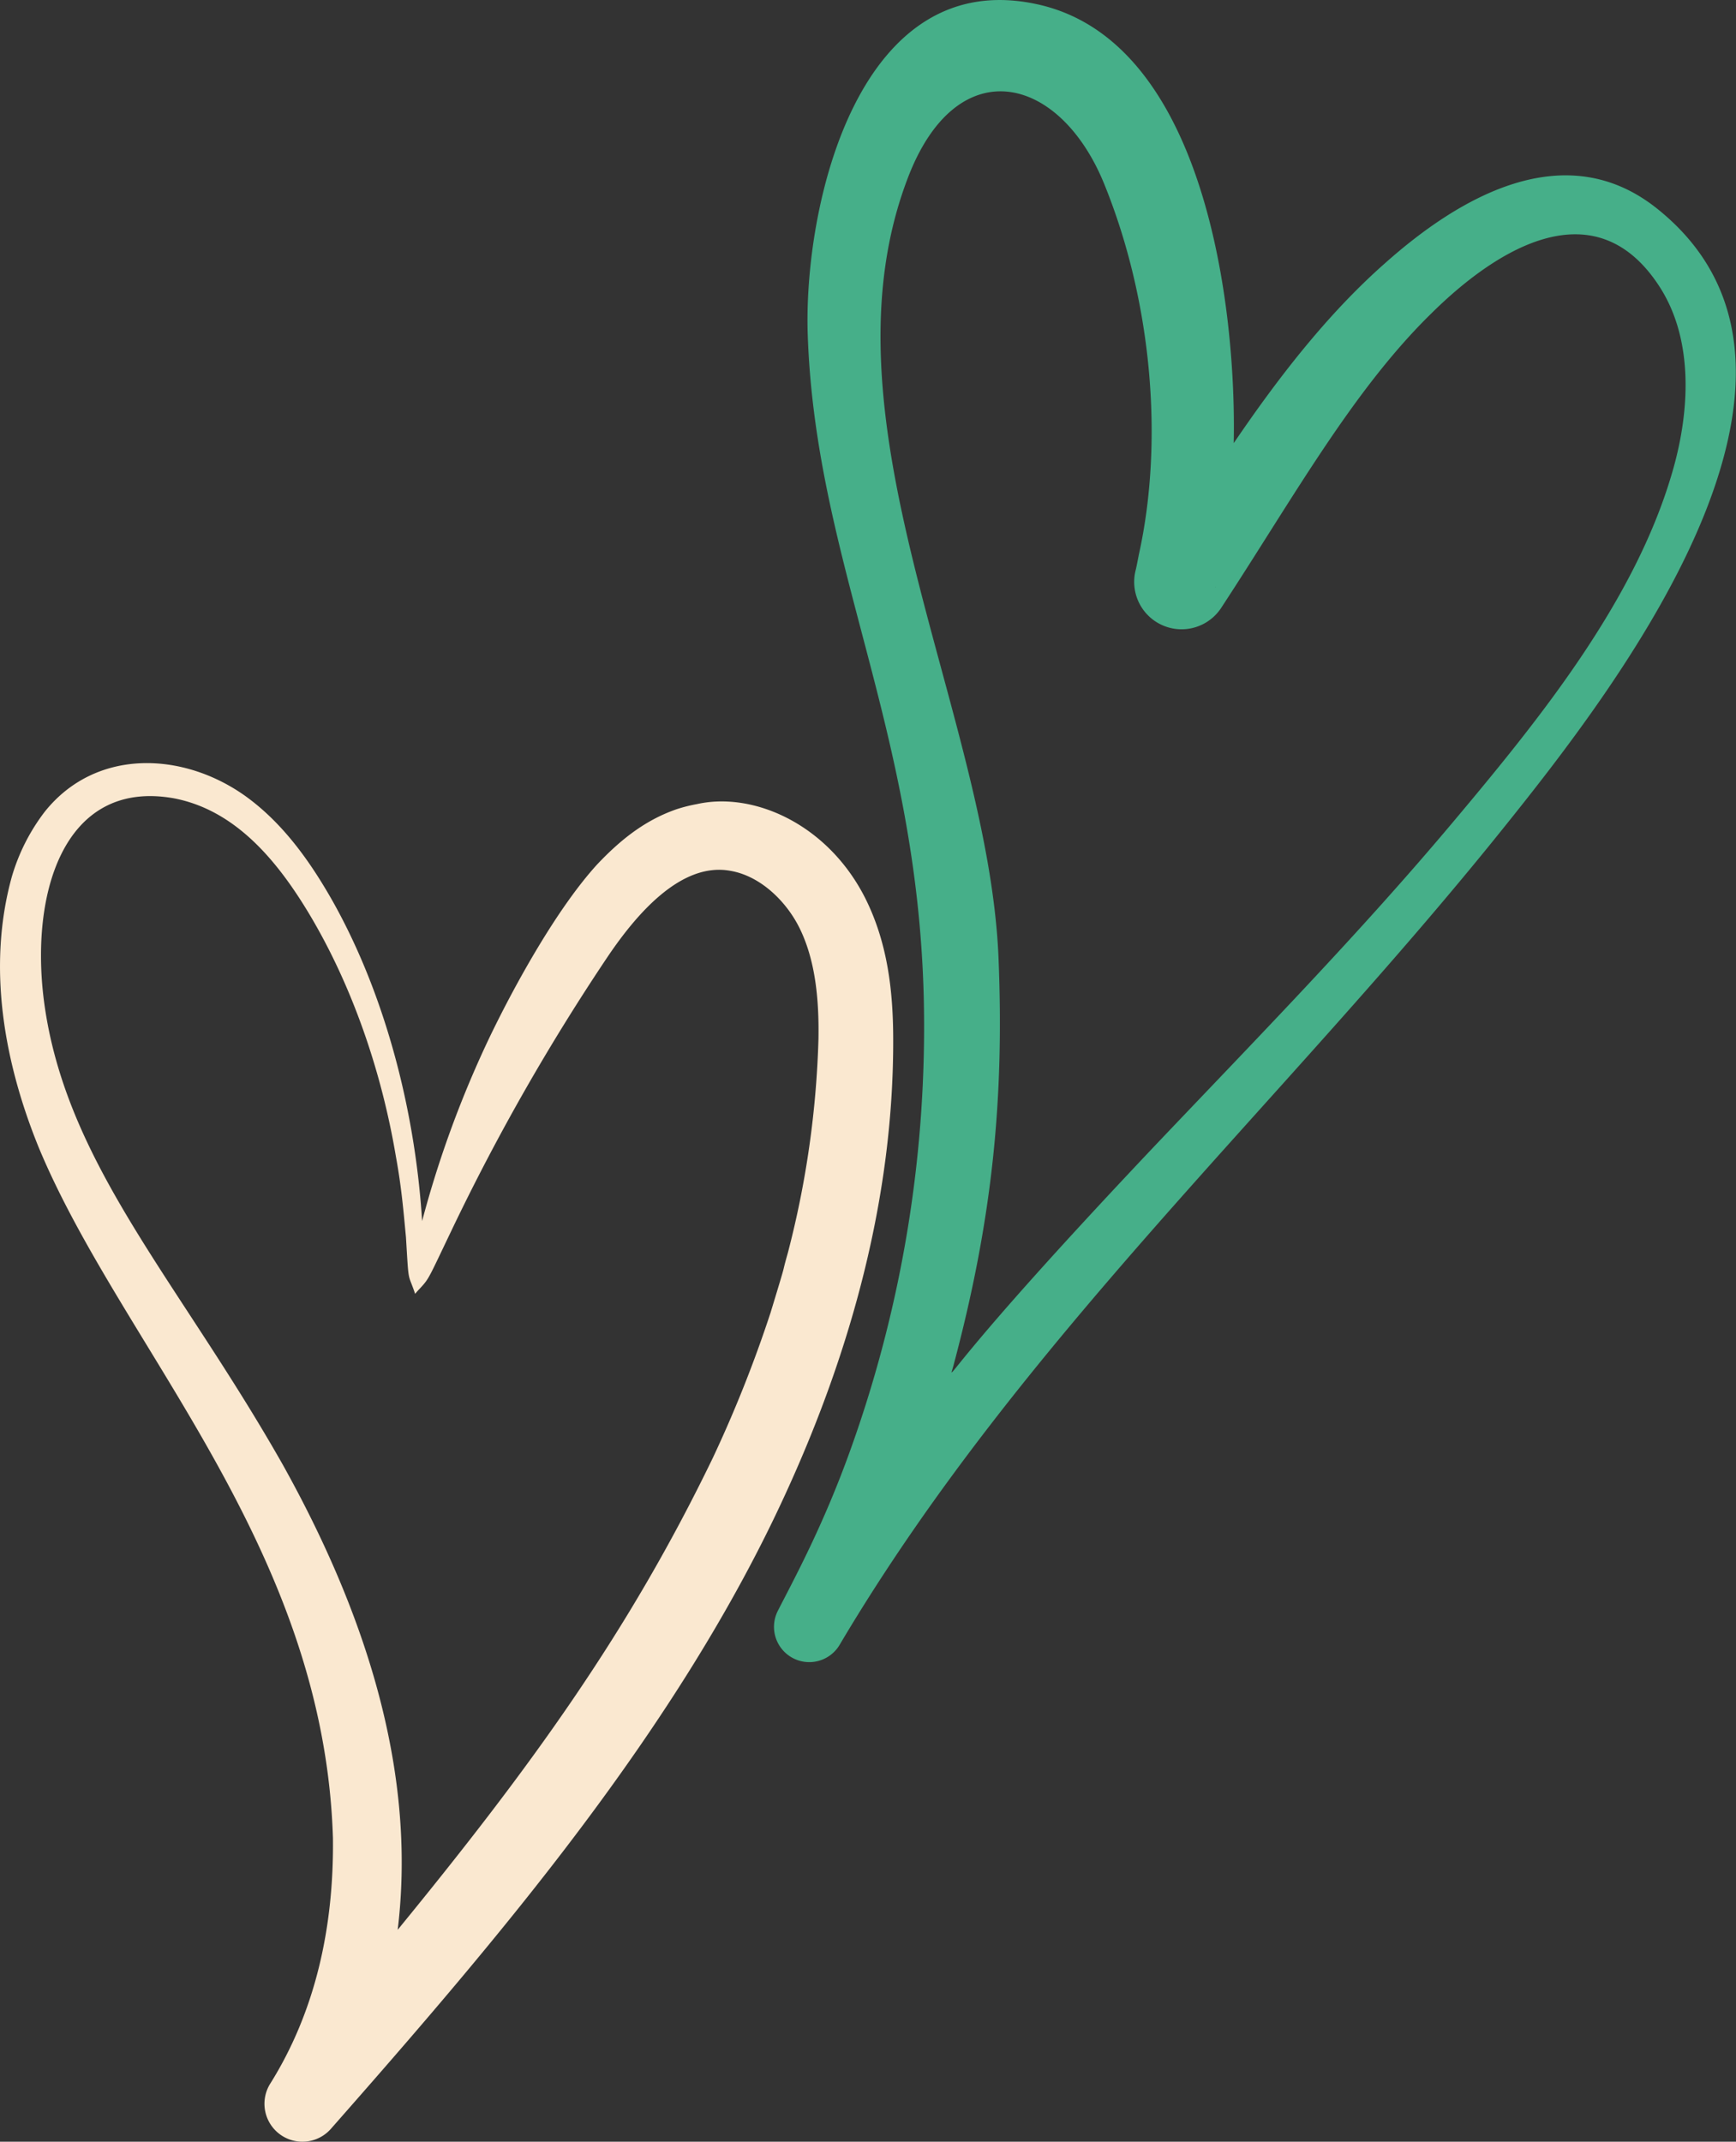 <svg id="Layer_1" data-name="Layer 1" xmlns="http://www.w3.org/2000/svg" viewBox="0 0 403 497.08"><rect x="0" y="0" width="403" height="497.08" fill="#333333" stroke="none"/><defs><style>.cls-1{fill:#46af89;}.cls-2{fill:#fae8d0;}</style></defs><path class="cls-1" d="M281.18,518.78c-6.45,18.11-13.45,30.8-17,37.79a8.19,8.19,0,0,0,14.37,7.85c41.88-70.65,102.48-125.33,153.65-189,26.21-32.62,83.58-106.09,36.22-144.16C447,214,422.33,228.46,405,243.93c-13.47,11.9-24.94,26.85-35,41.65.66-31.59-6.67-92.75-45-101.72-42.12-9.8-55,46.74-53.88,76.89,1.9,52.38,25.34,90.71,26.92,153.39A290.24,290.24,0,0,1,281.18,518.78Zm84.66-199.91h0C365.72,319.27,365.73,319.07,365.84,318.87Zm-71.11-95.82c11.49-28.66,35-22.84,45.25,2.49,11.35,28,13.66,60.34,8,85.88-.48,2.49-.6,3.08-.83,4a11,11,0,0,0,20.06,8.21c16.58-25.3,30.35-50.19,48.51-68,14.65-14.56,37.93-29.86,53.12-6.38,8,12.35,7.11,29.13,2.87,43.41-8.71,29.74-30.76,57-50.49,80.49-22,26.24-46,50.72-69.54,75.51-49.21,52-48,55.66-46.79,51.19,9.27-34.63,11.82-62.57,10.51-94.82C313,347.57,272.29,279.59,294.73,223.05Z" transform="translate(-83.6 -182.73)"/><path class="cls-2" d="M86.36,386.16C80.6,406.88,84.44,429,92.57,449c19.19,46.21,66.22,92.49,68.32,160.32.24,20.53-4,40.24-14.67,57.19a8.81,8.81,0,0,0,14.13,10.38C199.16,632.8,241.05,584,266.1,529.11c15.23-33.23,24.92-68.85,24.85-105,0-11.58-1.36-22.73-6.53-33-8.74-17.22-26-24.67-39-21.76a36.12,36.12,0,0,0-4.74,1.19c-7.44,2.58-13.09,7.16-18.41,12.77-9.3,10.17-19,27.72-24.78,39.67a244.58,244.58,0,0,0-15.9,43.16c-1.55-24.88-8.27-52-20.75-74.23-5.26-9.29-11.59-18.17-20.26-24.41C126,357.09,105.79,356.37,94,371.11A46,46,0,0,0,86.36,386.16ZM123.91,368c14.32,2.71,24.06,14.48,31.52,26.93,9.95,16.65,16.76,36.52,20.07,56.19,1.31,7.17,1.76,12.63,2.34,18.75.68,11.37.41,8,2.13,13.16.33-.43.79-.92,1.4-1.57,1.87-2.05,1.83-2.27,7.08-13.23a503.57,503.57,0,0,1,36.47-63.83c6.5-9.54,16.78-21.61,28.17-19.57,7.06,1.17,13.2,7.18,16.28,13.63,3.67,7.66,4.37,16.85,4.23,25.36a220.85,220.85,0,0,1-7.12,49.74c-1.82,6.45.31-.32-4,13.83a296.2,296.2,0,0,1-13.39,33.68c-19.65,40.68-42.44,72-73.17,109.55,4.59-37.76-8.24-74.88-26.66-107.92C125.47,480.69,99.68,453.79,94.08,417,90.13,391,98,363.42,123.91,368Z" transform="translate(-83.6 -182.73)"/></svg>